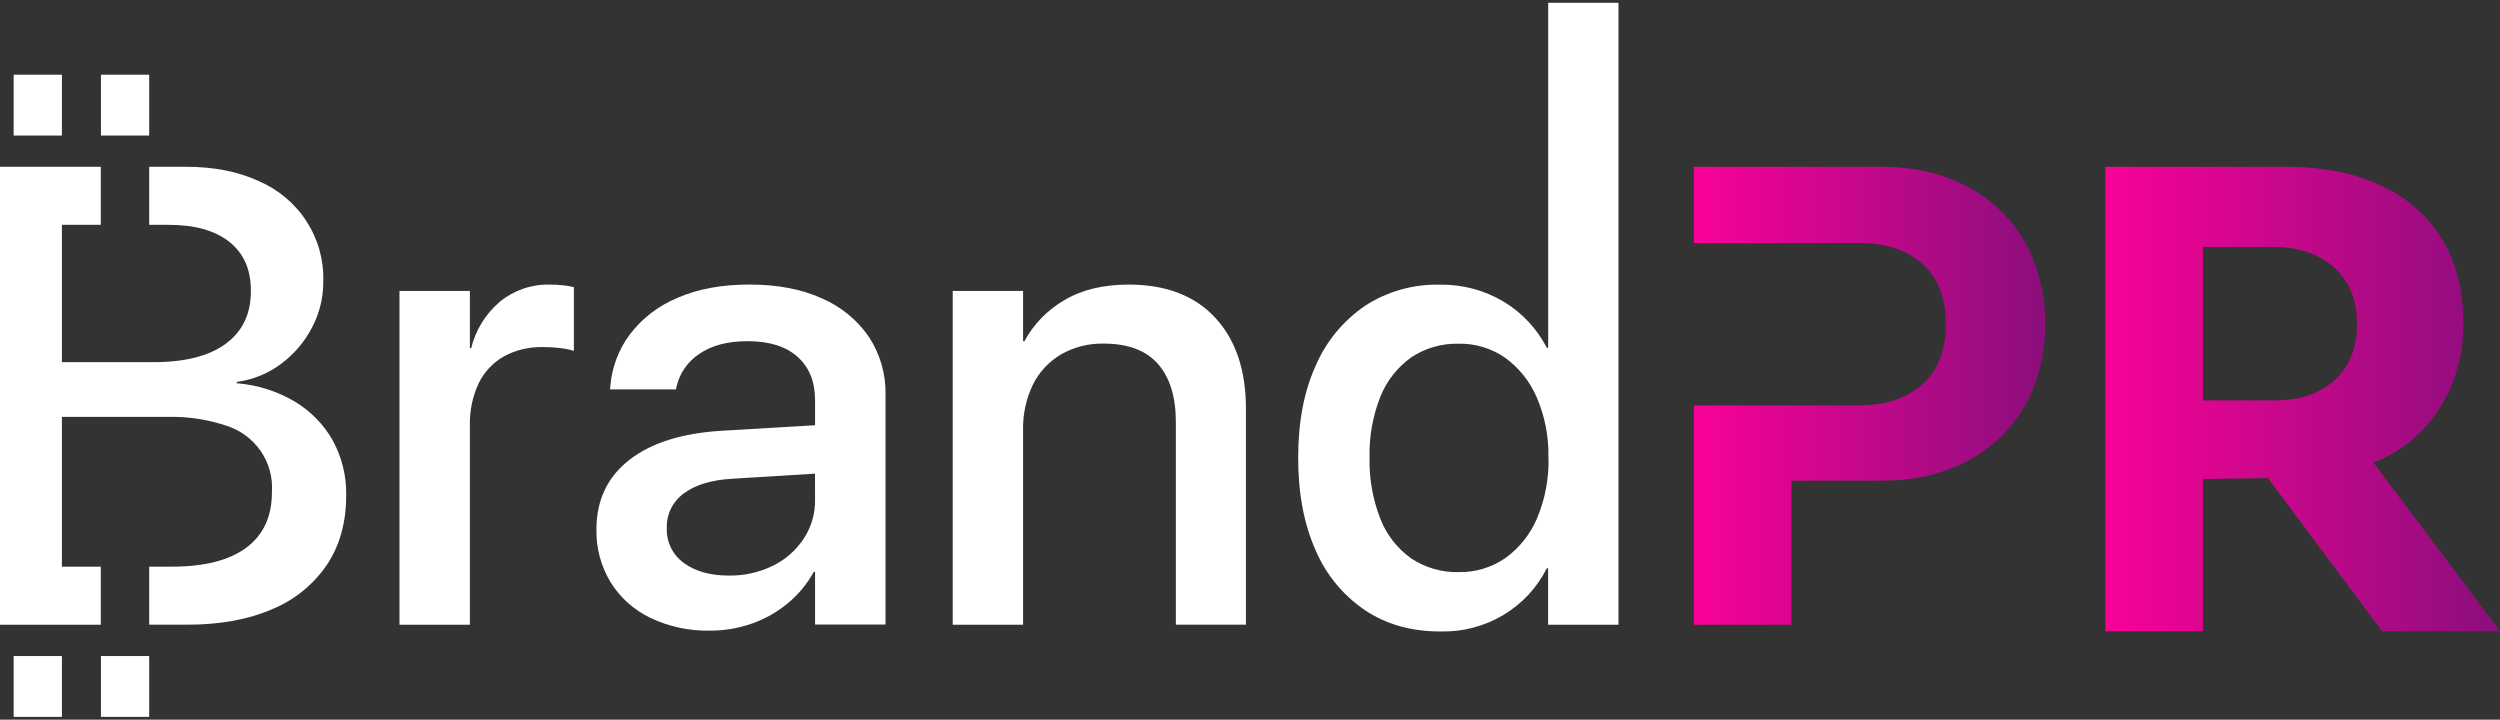 <svg width="132" height="38" viewBox="0 0 132 38" fill="none" xmlns="http://www.w3.org/2000/svg">
<rect x="0" y="0" width="132" height="38" fill="#333333" stroke="none"/>
<g clip-path="url(#clip0_1110_2175)">
<path d="M29.022 15.027C28.064 15.004 27.131 15.325 26.396 15.928C25.641 16.57 25.11 17.428 24.878 18.382H24.81V15.36H21.093V32.985H24.81V22.481C24.789 21.711 24.946 20.947 25.27 20.245C25.556 19.649 26.019 19.152 26.599 18.821C27.225 18.48 27.932 18.309 28.648 18.326C28.978 18.325 29.308 18.344 29.635 18.386C29.861 18.41 30.085 18.457 30.301 18.527V15.16C30.124 15.119 29.944 15.088 29.763 15.068C29.517 15.039 29.27 15.025 29.022 15.027Z" fill="white"/>
<path d="M43.378 15.746C42.311 15.265 41.043 15.024 39.575 15.024C38.107 15.024 36.839 15.258 35.772 15.726C34.78 16.137 33.916 16.797 33.267 17.641C32.668 18.441 32.307 19.39 32.226 20.38L32.212 20.561H35.688L35.723 20.411C35.882 19.705 36.313 19.087 36.925 18.685C37.569 18.24 38.417 18.014 39.476 18.014C40.621 18.014 41.502 18.291 42.117 18.846C42.732 19.397 43.035 20.16 43.035 21.132V22.452L38.16 22.741C36.043 22.861 34.404 23.372 33.241 24.273C32.079 25.175 31.496 26.395 31.492 27.934V27.967C31.473 28.945 31.733 29.909 32.243 30.749C32.746 31.558 33.474 32.208 34.341 32.624C35.318 33.09 36.394 33.32 37.479 33.297C38.243 33.301 39.002 33.173 39.72 32.918C40.407 32.673 41.045 32.311 41.603 31.847C42.159 31.386 42.622 30.825 42.967 30.195H43.035V32.976H46.755V20.838C46.779 19.752 46.47 18.684 45.868 17.773C45.25 16.88 44.386 16.177 43.378 15.746ZM43.036 26.385C43.047 27.112 42.84 27.826 42.44 28.437C42.039 29.05 41.476 29.545 40.812 29.869C40.09 30.224 39.292 30.403 38.485 30.39C37.498 30.39 36.702 30.167 36.099 29.719C35.81 29.509 35.578 29.233 35.423 28.914C35.268 28.596 35.194 28.245 35.207 27.893V27.86C35.197 27.511 35.272 27.165 35.428 26.851C35.583 26.537 35.813 26.265 36.099 26.057C36.7 25.604 37.55 25.344 38.65 25.278L43.031 25.009L43.036 26.385Z" fill="white"/>
<path d="M59.595 15.026C58.242 15.026 57.105 15.303 56.185 15.856C55.296 16.374 54.57 17.123 54.087 18.02H54.019V15.36H50.303V32.985H54.019V22.716C53.999 21.882 54.177 21.056 54.54 20.303C54.867 19.643 55.382 19.09 56.023 18.712C56.708 18.321 57.49 18.124 58.282 18.142C59.556 18.142 60.508 18.5 61.138 19.214C61.768 19.928 62.084 20.95 62.085 22.279V32.983H65.785V21.576C65.785 19.544 65.245 17.945 64.165 16.777C63.084 15.61 61.561 15.026 59.595 15.026Z" fill="white"/>
<path d="M81.745 18.363H81.672C81.153 17.354 80.359 16.507 79.378 15.917C78.362 15.317 77.195 15.009 76.01 15.03C74.615 14.999 73.244 15.388 72.08 16.143C70.924 16.931 70.019 18.026 69.472 19.3C68.852 20.663 68.543 22.284 68.544 24.16V24.176C68.544 26.053 68.85 27.676 69.461 29.045C70.003 30.327 70.908 31.428 72.069 32.217C73.196 32.969 74.518 33.341 76.043 33.341C77.208 33.373 78.358 33.076 79.356 32.484C80.355 31.892 81.158 31.031 81.672 30.003H81.74V32.985H85.456V0.149H81.745V18.363ZM81.763 24.176C81.787 25.268 81.581 26.352 81.158 27.361C80.808 28.199 80.229 28.927 79.486 29.464C78.766 29.962 77.904 30.223 77.023 30.208C76.131 30.23 75.255 29.977 74.516 29.487C73.777 28.962 73.211 28.237 72.886 27.401C72.483 26.372 72.287 25.275 72.312 24.173V24.157C72.285 23.061 72.48 21.971 72.882 20.948C73.213 20.116 73.779 19.395 74.514 18.869C75.252 18.377 76.129 18.125 77.021 18.148C77.897 18.131 78.754 18.391 79.469 18.887C80.208 19.425 80.786 20.149 81.141 20.983C81.572 21.986 81.781 23.068 81.756 24.157L81.763 24.176Z" fill="white"/>
<path d="M106.889 12.732C106.18 11.506 105.13 10.505 103.863 9.846C102.567 9.153 101.055 8.806 99.325 8.806H89.436V12.831H98.061C98.4 12.829 98.738 12.85 99.072 12.894C99.972 12.986 100.821 13.347 101.506 13.927C102.322 14.66 102.731 15.719 102.734 17.103V17.139C102.734 18.501 102.324 19.553 101.506 20.296C100.824 20.884 99.975 21.25 99.072 21.344C98.738 21.388 98.4 21.41 98.061 21.409H89.436V32.986H94.587V25.381H99.325C99.711 25.381 100.085 25.364 100.445 25.329C101.64 25.232 102.802 24.899 103.863 24.35C105.13 23.69 106.179 22.689 106.889 21.465C106.952 21.358 107.013 21.251 107.073 21.146C107.695 19.895 108.005 18.517 107.978 17.126V17.092C108.005 15.69 107.69 14.302 107.06 13.043C106.999 12.935 106.948 12.832 106.889 12.732Z" fill="url(#paint0_linear_1110_2175)"/>
<path d="M125.316 24.42C126.75 23.878 127.965 22.891 128.777 21.609C129.644 20.257 130.091 18.686 130.062 17.088V17.054C130.062 15.33 129.69 13.855 128.944 12.63C128.183 11.39 127.06 10.404 125.719 9.801C124.325 9.137 122.647 8.806 120.687 8.806H111.162V33.33H116.314V25.291L119.746 25.239L125.777 33.33H132L125.316 24.42ZM124.446 17.101C124.446 18.359 124.058 19.346 123.282 20.06C122.509 20.781 121.447 21.142 120.089 21.142H116.314V13.038H120.015C121.361 13.038 122.435 13.399 123.238 14.12C124.04 14.841 124.443 15.822 124.446 17.061V17.101Z" fill="url(#paint1_linear_1110_2175)"/>
<path d="M15.56 21.2C14.628 20.65 13.58 20.32 12.497 20.235V20.166C13.35 20.053 14.158 19.723 14.842 19.211C15.525 18.703 16.082 18.05 16.47 17.301C16.865 16.557 17.071 15.731 17.069 14.892V14.859C17.104 13.741 16.798 12.637 16.188 11.691C15.579 10.746 14.694 10.002 13.649 9.556C12.565 9.056 11.289 8.806 9.821 8.806H7.877V11.871H8.901C10.288 11.871 11.358 12.172 12.113 12.773C12.868 13.374 13.246 14.229 13.247 15.337V15.371C13.247 16.574 12.804 17.501 11.917 18.152C11.03 18.804 9.745 19.127 8.063 19.122H3.269V11.871H5.322V8.806H0V32.986H5.322V29.92H3.269V22.011H8.833C9.869 21.984 10.902 22.135 11.886 22.456C12.638 22.68 13.292 23.146 13.74 23.78C14.189 24.414 14.407 25.179 14.358 25.95V25.984C14.358 27.269 13.908 28.246 13.009 28.914C12.109 29.582 10.809 29.917 9.107 29.919H7.877V32.984H9.874C11.621 32.984 13.121 32.711 14.374 32.164C15.55 31.678 16.555 30.862 17.263 29.819C17.94 28.802 18.278 27.585 18.278 26.168V26.132C18.296 25.131 18.052 24.142 17.571 23.259C17.095 22.412 16.401 21.702 15.56 21.2Z" fill="white"/>
<path d="M3.269 3.945H0.721V7.157H3.269V3.945Z" fill="white"/>
<path d="M7.877 3.945H5.33V7.157H7.877V3.945Z" fill="white"/>
<path d="M3.269 34.639H0.721V37.85H3.269V34.639Z" fill="white"/>
<path d="M7.877 34.639H5.33V37.85H7.877V34.639Z" fill="white"/>
</g>
<defs>
<linearGradient id="paint0_linear_1110_2175" x1="89.436" y1="20.898" x2="107.97" y2="20.898" gradientUnits="userSpaceOnUse">
<stop stop-color="#F90297"/>
<stop offset="1" stop-color="#8B0E7D"/>
</linearGradient>
<linearGradient id="paint1_linear_1110_2175" x1="111.162" y1="21.075" x2="132" y2="21.075" gradientUnits="userSpaceOnUse">
<stop stop-color="#F90297"/>
<stop offset="1" stop-color="#8B0E7D"/>
</linearGradient>
<clipPath id="clip0_1110_2175">
<rect width="132" height="38" fill="white"/>
</clipPath>
</defs>
</svg>
